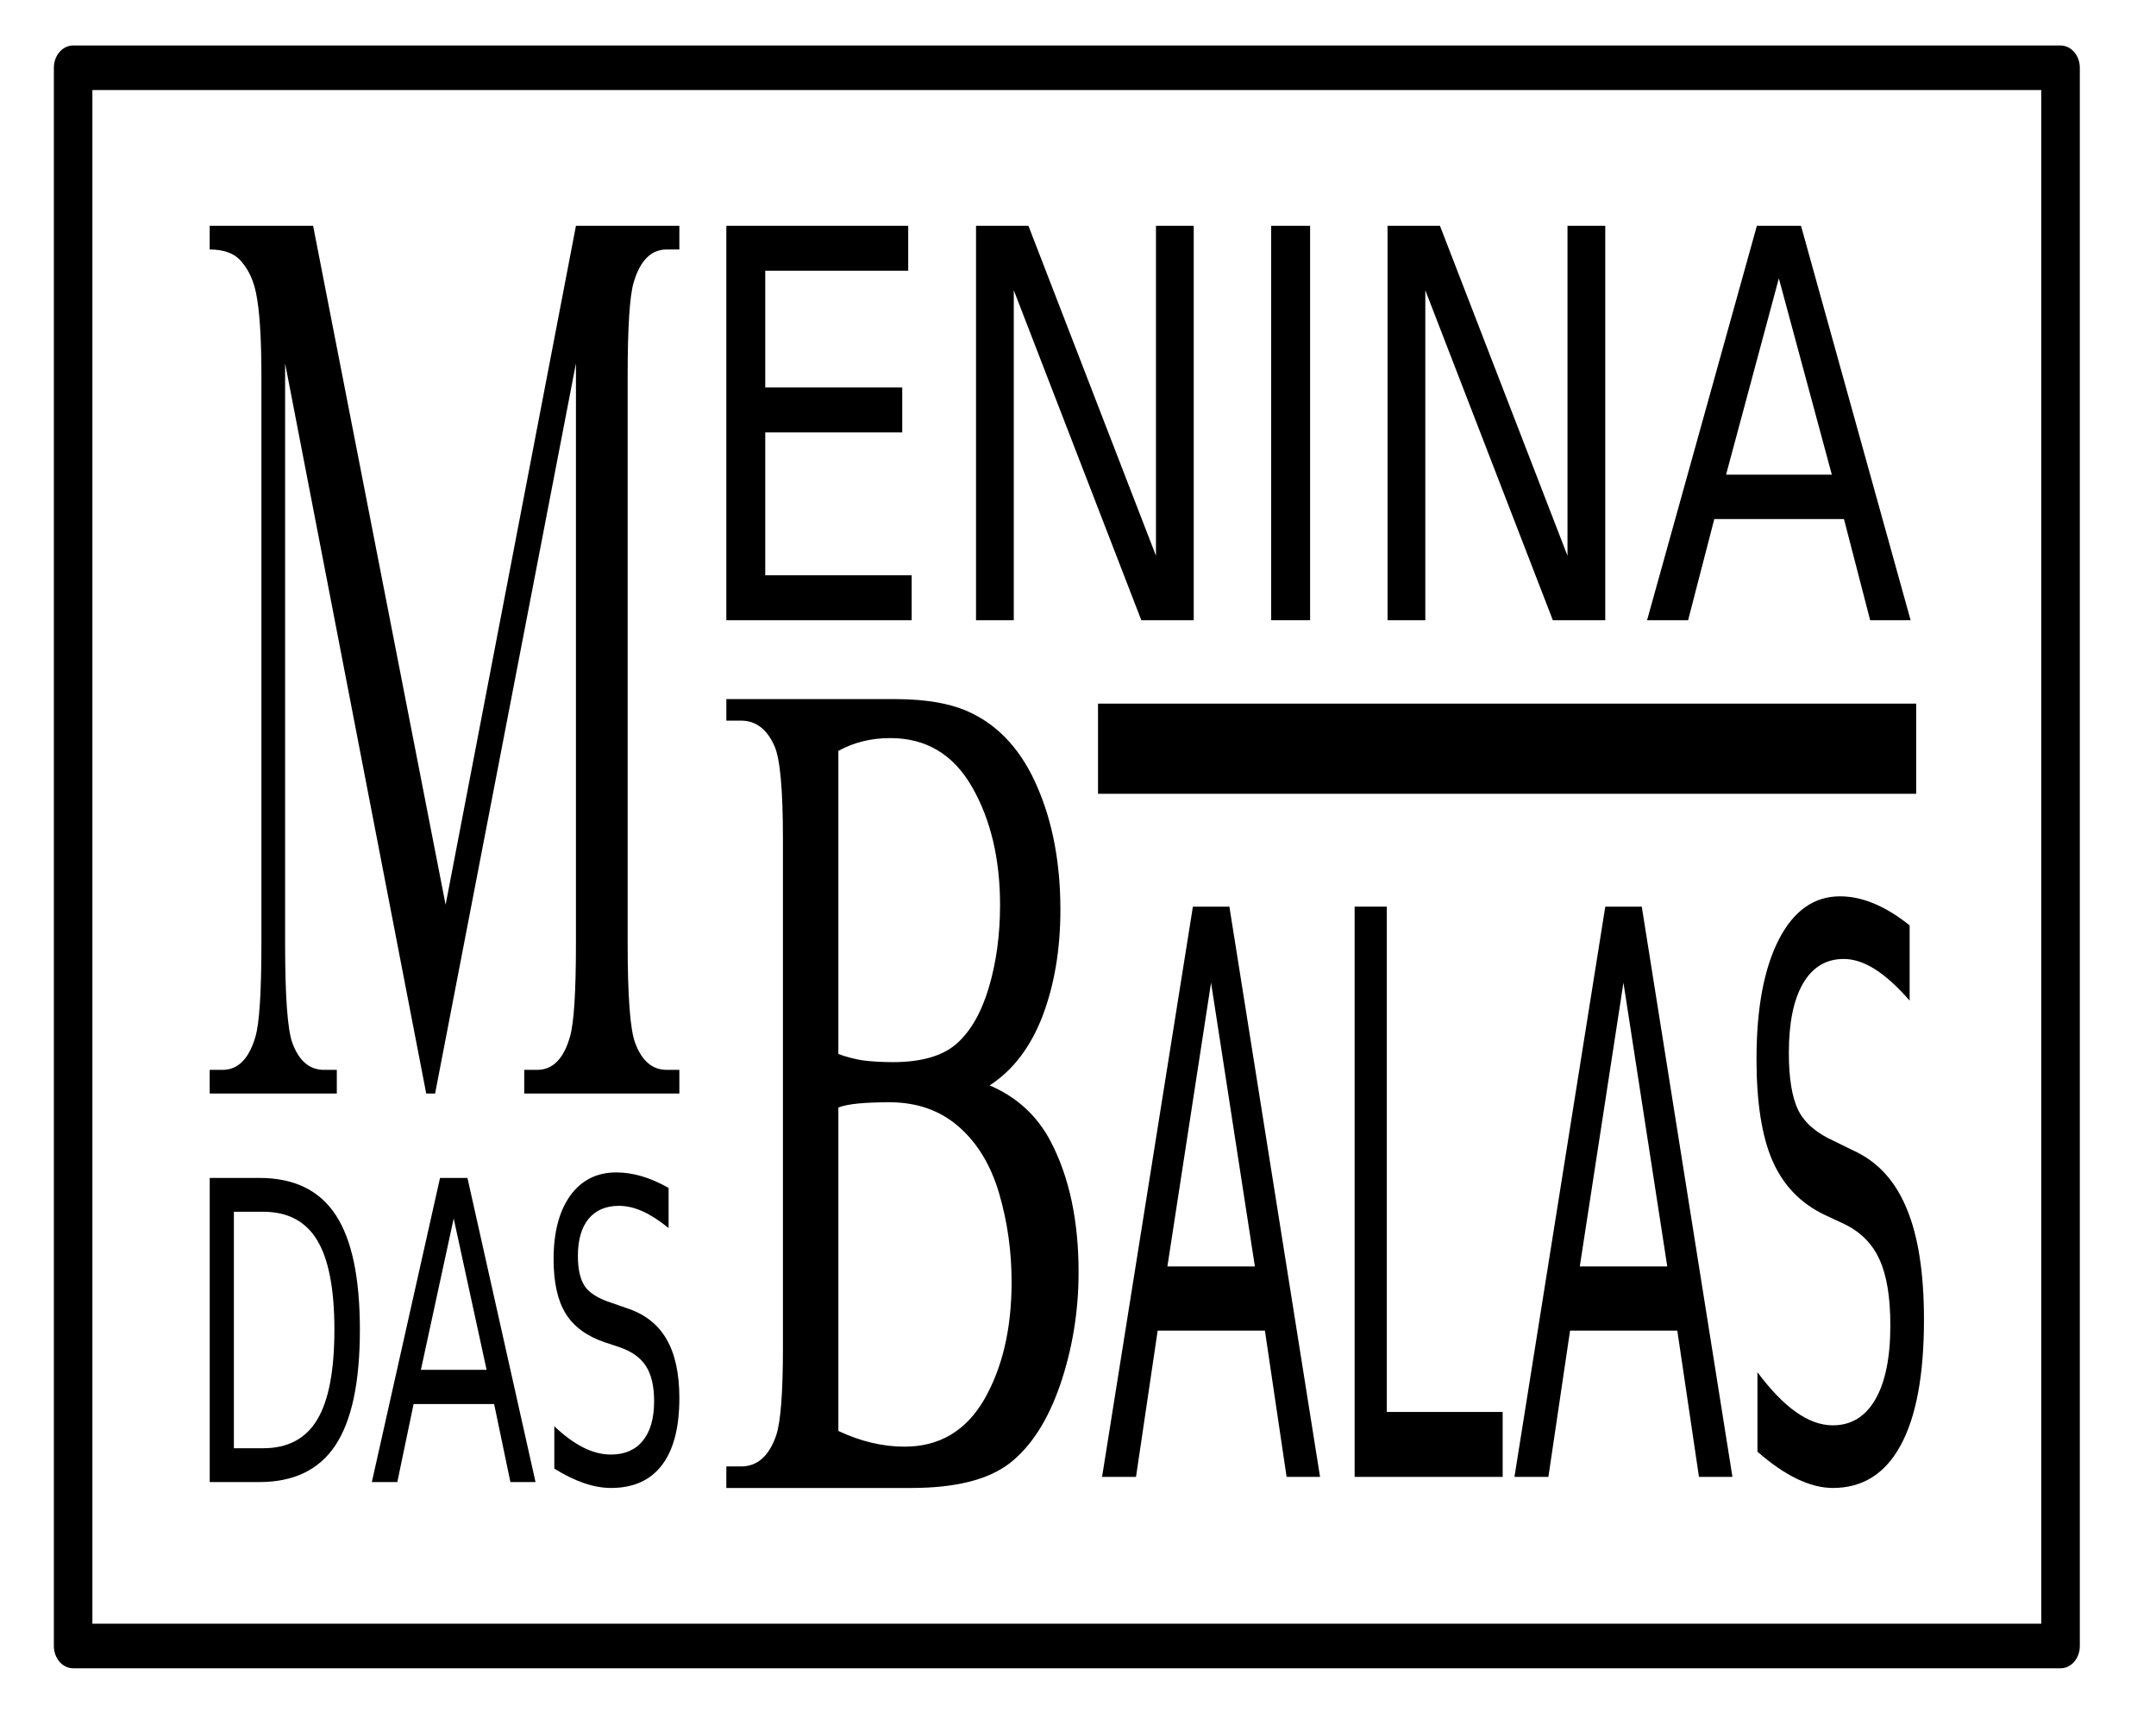 <svg
     xmlns:dc="http://purl.org/dc/elements/1.1/"
     xmlns:cc="http://creativecommons.org/ns#"
     xmlns:rdf="http://www.w3.org/1999/02/22-rdf-syntax-ns#"
     xmlns:svg="http://www.w3.org/2000/svg"
     xmlns="http://www.w3.org/2000/svg"
     xmlns:sodipodi="http://sodipodi.sourceforge.net/DTD/sodipodi-0.dtd"
     xmlns:inkscape="http://www.inkscape.org/namespaces/inkscape"
     width="50"
     height="40"
     viewbox="0 0 50 40"
     id="svg2985"
     version="1.1"
     inkscape:version="0.48.4 r9939"
     sodipodi:docname="bc_name.svg">
    <defs
       id="defs2987" />
    <sodipodi:namedview
       inkscape:document-units="px"
       pagecolor="#ffffff"
       bordercolor="#666666"
       borderopacity="1.0"
       inkscape:pageopacity="0.0"
       inkscape:pageshadow="2"
       inkscape:zoom="9.8238822"
       inkscape:cx="44.999131"
       inkscape:cy="37.528612"
       inkscape:current-layer="layer1"
       id="namedview2989"
       showgrid="true"
       showguides="false"
       inkscape:guide-bbox="true"
       inkscape:window-width="1863"
       inkscape:window-height="1059"
       inkscape:window-x="1423"
       inkscape:window-y="21"
       inkscape:window-maximized="1"
       units="px">
      <sodipodi:guide
         orientation="0,1"
         position="72.842,698.478"
         id="guide3072" />
      <sodipodi:guide
         orientation="0,1"
         position="89.685,625.564"
         id="guide3074" />
      <sodipodi:guide
         orientation="0,1"
         position="117.672,619.714"
         id="guide3076" />
      <sodipodi:guide
         orientation="1,0"
         position="131.72,682.011"
         id="guide3078" />
      <sodipodi:guide
         orientation="1,0"
         position="123.515,724.102"
         id="guide3109" />
      <inkscape:grid
         type="xygrid"
         id="grid3111"
         empspacing="5"
         visible="true"
         enabled="true"
         snapvisiblegridlinesonly="true" />
    </sodipodi:namedview>
    <g
       inkscape:label="Layer 1"
       inkscape:groupmode="layer"
       id="layer1"
       transform="translate(0,-704.095)">
      <g
         id="mb_text"
         transform="matrix(0.051,0,0,0.059,-2.094,702.014)">
        <path
           id="path4088"
           style="font-size:100px;font-style:normal;font-variant:normal;font-weight:normal;font-stretch:normal;text-align:start;line-height:125%;letter-spacing:0px;word-spacing:0px;text-anchor:start;fill:#000000;fill-opacity:1;stroke:none;font-family:Times New Roman;-inkscape-font-specification:Times New Roman"
           d="m 234.875,465.059 -64.169,-286.969 0,227.865 c -3e-5,20.959 1.102,34.037 3.306,39.235 3.021,7.042 7.797,10.563 14.328,10.563 l 5.878,0 0,9.306 -57.801,0 0,-9.306 5.878,0 c 7.021,5e-5 12.001,-4.359 14.94,-13.078 1.796,-5.365 2.694,-17.605 2.694,-36.72 l 0,-222.835 c -3e-5,-15.09 -0.816,-25.989 -2.449,-32.696 -1.143,-4.862 -3.266,-8.886 -6.368,-12.072 -3.021,-3.353 -7.919,-5.03 -14.695,-5.03 l 0,-9.306 47.024,0 60.25,266.849 59.27,-266.849 47.024,0 0,9.306 -5.756,0 c -7.103,3.1e-4 -12.124,4.36 -15.062,13.078 -1.796,5.366 -2.694,17.606 -2.694,36.72 l 0,222.835 c -2e-4,20.959 1.143,34.037 3.429,39.235 3.02,7.042 7.796,10.563 14.328,10.563 l 5.756,0 0,9.306 -70.537,0 0,-9.306 5.878,0 c 7.102,5e-5 12.082,-4.359 14.94,-13.078 1.796,-5.365 2.694,-17.605 2.694,-36.72 l 0,-227.865 -64.046,286.969 -4.041,0"
           inkscape:connector-curvature="0" />
        <path
           id="path4102"
           style="font-size:100px;font-style:normal;font-variant:normal;font-weight:normal;font-stretch:normal;line-height:125%;letter-spacing:0px;word-spacing:0px;fill:#000000;fill-opacity:1;stroke:none;font-family:Times New Roman;-inkscape-font-specification:Times New Roman"
           d="m 491.082,461.858 c 12.341,4.573 21.576,11.89 27.703,21.95 8.49,14.024 12.735,31.172 12.735,51.445 -1.6e-4,15.395 -2.801,30.181 -8.403,44.357 -5.602,14.023 -13.304,24.312 -23.107,30.867 -9.716,6.402 -24.596,9.603 -44.639,9.603 l -84.027,0 0,-8.46 6.696,0 c 7.44,4e-5 12.779,-4.116 16.018,-12.347 2.013,-5.335 3.02,-16.691 3.02,-34.068 l 0,-200.291 c -2e-5,-19.206 -1.269,-31.324 -3.807,-36.354 -3.414,-6.707 -8.49,-10.06 -15.23,-10.06 l -6.696,0 0,-8.46 76.937,0 c 14.355,2.8e-4 25.865,1.829 34.53,5.487 13.129,5.488 23.151,15.243 30.066,29.266 6.915,13.871 10.372,29.876 10.372,48.015 -1.6e-4,15.548 -2.714,29.495 -8.14,41.842 -5.427,12.194 -13.436,21.264 -24.027,27.208 m -68.797,-12.347 c 3.238,1.067 6.915,1.906 11.029,2.515 4.201,0.457 8.797,0.686 13.786,0.686 12.779,1.4e-4 22.363,-2.362 28.753,-7.088 6.477,-4.878 11.422,-12.27 14.836,-22.178 3.413,-9.908 5.12,-20.73 5.12,-32.467 -1.4e-4,-18.139 -4.245,-33.61 -12.735,-46.414 -8.49,-12.804 -20.876,-19.206 -37.156,-19.206 -8.753,2.8e-4 -16.63,1.677 -23.633,5.03 l 0,119.123 m 0,148.16 c 10.153,4.116 20.175,6.173 30.066,6.173 15.843,0 27.921,-6.173 36.237,-18.52 8.315,-12.499 12.473,-27.894 12.473,-46.186 -1.3e-4,-12.042 -1.882,-23.626 -5.646,-34.754 -3.764,-11.127 -9.891,-19.892 -18.381,-26.294 -8.49,-6.402 -18.994,-9.603 -31.51,-9.603 -5.427,1.4e-4 -10.066,0.153 -13.917,0.457 -3.851,0.305 -6.959,0.839 -9.322,1.601 l 0,127.125"
           inkscape:connector-curvature="0" />
        <path
           inkscape:connector-curvature="0"
           id="path4114"
           style="font-size:40px;font-style:normal;font-variant:normal;font-weight:normal;font-stretch:normal;line-height:125%;letter-spacing:0px;word-spacing:0px;fill:#000000;fill-opacity:1;stroke:none;font-family:Droid Arabic Naskh;-inkscape-font-specification:Droid Arabic Naskh"
           d="m 147.409,511.515 0,92.952 13.277,0 c 11.209,0 19.407,-3.736 24.594,-11.209 5.224,-7.472 7.835,-19.268 7.835,-35.387 -6e-5,-16.012 -2.612,-27.728 -7.835,-35.147 -5.187,-7.472 -13.386,-11.209 -24.594,-11.209 l -13.277,0 m -10.991,-13.29 22.581,0 c 15.743,1.2e-4 27.297,4.83 34.661,14.491 7.364,9.607 11.046,24.659 11.046,45.155 -9e-5,20.603 -3.7,35.734 -11.1,45.395 -7.4,9.661 -18.936,14.491 -34.606,14.491 l -22.581,0 0,-119.532" />
        <path
           inkscape:connector-curvature="0"
           id="path4116"
           style="font-size:40px;font-style:normal;font-variant:normal;font-weight:normal;font-stretch:normal;line-height:125%;letter-spacing:0px;word-spacing:0px;fill:#000000;fill-opacity:1;stroke:none;font-family:Droid Arabic Naskh;-inkscape-font-specification:Droid Arabic Naskh"
           d="m 247.364,514.157 -14.909,59.486 29.872,0 -14.963,-59.486 m -6.203,-15.932 12.46,0 30.961,119.532 -11.427,0 -7.4,-30.664 -36.62,0 -7.4,30.664 -11.59,0 31.015,-119.532" />
        <path
           inkscape:connector-curvature="0"
           id="path4118"
           style="font-size:40px;font-style:normal;font-variant:normal;font-weight:normal;font-stretch:normal;line-height:125%;letter-spacing:0px;word-spacing:0px;fill:#000000;fill-opacity:1;stroke:none;font-family:Droid Arabic Naskh;-inkscape-font-specification:Droid Arabic Naskh"
           d="m 345.089,502.148 0,15.772 c -4.172,-2.936 -8.107,-5.124 -11.808,-6.565 -3.7,-1.441 -7.273,-2.162 -10.719,-2.162 -5.985,1.3e-4 -10.61,1.708 -13.875,5.124 -3.228,3.416 -4.843,8.273 -4.843,14.571 -2e-5,5.284 1.07,9.287 3.21,12.009 2.176,2.669 6.276,4.83 12.297,6.485 l 6.638,2.002 c 8.198,2.295 14.238,6.352 18.119,12.169 3.918,5.764 5.876,13.504 5.877,23.218 -8e-5,11.582 -2.648,20.362 -7.944,26.34 -5.26,5.978 -12.986,8.967 -23.18,8.967 -3.845,0 -7.944,-0.64 -12.297,-1.921 -4.317,-1.281 -8.797,-3.176 -13.44,-5.684 l 0,-16.653 c 4.462,3.683 8.833,6.458 13.113,8.326 4.28,1.868 8.488,2.802 12.624,2.802 6.276,0 11.118,-1.815 14.528,-5.444 3.41,-3.629 5.115,-8.807 5.115,-15.532 -6e-5,-5.871 -1.233,-10.461 -3.7,-13.771 -2.43,-3.309 -6.439,-5.791 -12.025,-7.446 l -6.693,-1.921 c -8.198,-2.402 -14.129,-6.165 -17.793,-11.289 -3.664,-5.124 -5.496,-12.249 -5.496,-21.376 0,-10.568 2.521,-18.894 7.563,-24.979 5.078,-6.085 12.061,-9.127 20.949,-9.127 3.809,1.2e-4 7.69,0.507 11.644,1.521 3.954,1.014 7.999,2.535 12.134,4.564" />
        <path
           id="path4091"
           style="font-size:50px;font-style:normal;font-variant:normal;font-weight:normal;font-stretch:normal;line-height:125%;letter-spacing:0px;word-spacing:-0.003px;writing-mode:lr-tb;fill:#000000;fill-opacity:1;stroke:none;font-family:Symbol;-inkscape-font-specification:Symbol"
           d="m 371.343,124.016 82.702,0 0,17.651 -65.005,0 0,45.893 62.29,0 0,17.651 -62.29,0 0,56.173 66.582,0 0,17.651 -84.279,0 0,-155.02"
           inkscape:connector-curvature="0" />
        <path
           id="path4093"
           style="font-size:50px;font-style:normal;font-variant:normal;font-weight:normal;font-stretch:normal;line-height:125%;letter-spacing:0px;word-spacing:-0.003px;writing-mode:lr-tb;fill:#000000;fill-opacity:1;stroke:none;font-family:Symbol;-inkscape-font-specification:Symbol"
           d="m 484.884,124.016 23.83,0 57.997,129.685 0,-129.685 17.171,0 0,155.02 -23.829,0 -57.997,-129.685 0,129.685 -17.171,0 0,-155.02"
           inkscape:connector-curvature="0" />
        <path
           id="path4095"
           style="font-size:50px;font-style:normal;font-variant:normal;font-weight:normal;font-stretch:normal;line-height:125%;letter-spacing:0px;word-spacing:-0.003px;writing-mode:lr-tb;fill:#000000;fill-opacity:1;stroke:none;font-family:Symbol;-inkscape-font-specification:Symbol"
           d="m 619.1,124.016 17.697,0 0,155.02 -17.697,0 0,-155.02"
           inkscape:connector-curvature="0" />
        <path
           id="path4097"
           style="font-size:50px;font-style:normal;font-variant:normal;font-weight:normal;font-stretch:normal;line-height:125%;letter-spacing:0px;word-spacing:-0.003px;writing-mode:lr-tb;fill:#000000;fill-opacity:1;stroke:none;font-family:Symbol;-inkscape-font-specification:Symbol"
           d="m 672.016,124.016 23.829,0 57.997,129.685 0,-129.685 17.171,0 0,155.02 -23.83,0 -57.997,-129.685 0,129.685 -17.171,0 0,-155.02"
           inkscape:connector-curvature="0" />
        <path
           id="path4099"
           style="font-size:50px;font-style:normal;font-variant:normal;font-weight:normal;font-stretch:normal;line-height:125%;letter-spacing:0px;word-spacing:-0.003px;writing-mode:lr-tb;fill:#000000;fill-opacity:1;stroke:none;font-family:Symbol;-inkscape-font-specification:Symbol"
           d="m 849.949,144.678 -24.005,77.146 48.097,0 -24.092,-77.146 m -9.987,-20.662 20.062,0 49.849,155.02 -18.398,0 -11.915,-39.767 -58.961,0 -11.915,39.767 -18.661,0 49.937,-155.02"
           inkscape:connector-curvature="0" />
        <path
           id="path4105"
           style="font-size:50px;font-style:normal;font-variant:normal;font-weight:normal;font-stretch:normal;line-height:125%;letter-spacing:0px;word-spacing:0px;fill:#000000;fill-opacity:1;stroke:none;font-family:Symbol;-inkscape-font-specification:Symbol"
           d="m 591.761,421.475 -19.854,111.536 39.78,0 -19.926,-111.536 m -8.26,-29.873 16.593,0 41.229,224.123 -15.216,0 -9.854,-57.494 -48.765,0 -9.854,57.494 -15.434,0 41.302,-224.123"
           inkscape:connector-curvature="0" />
        <path
           id="path4107"
           style="font-size:50px;font-style:normal;font-variant:normal;font-weight:normal;font-stretch:normal;line-height:125%;letter-spacing:0px;word-spacing:0px;fill:#000000;fill-opacity:1;stroke:none;font-family:Symbol;-inkscape-font-specification:Symbol"
           d="m 657.047,391.602 14.637,0 0,198.603 52.678,0 0,25.52 -67.315,0 0,-224.123"
           inkscape:connector-curvature="0" />
        <path
           id="path4109"
           style="font-size:50px;font-style:normal;font-variant:normal;font-weight:normal;font-stretch:normal;line-height:125%;letter-spacing:0px;word-spacing:0px;fill:#000000;fill-opacity:1;stroke:none;font-family:Symbol;-inkscape-font-specification:Symbol"
           d="m 779.286,421.475 -19.854,111.536 39.78,0 -19.926,-111.536 m -8.26,-29.873 16.593,0 41.229,224.123 -15.217,0 -9.854,-57.494 -48.765,0 -9.855,57.494 -15.434,0 41.302,-224.123"
           inkscape:connector-curvature="0" />
        <path
           id="path4111"
           style="font-size:50px;font-style:normal;font-variant:normal;font-weight:normal;font-stretch:normal;line-height:125%;letter-spacing:0px;word-spacing:0px;fill:#000000;fill-opacity:1;stroke:none;font-family:Symbol;-inkscape-font-specification:Symbol"
           d="m 909.423,398.958 0,29.573 c -5.555,-5.504 -10.797,-9.607 -15.724,-12.309 -4.927,-2.702 -9.685,-4.053 -14.275,-4.053 -7.971,1.8e-4 -14.13,3.203 -18.477,9.607 -4.299,6.405 -6.449,15.512 -6.449,27.321 0,9.908 1.425,17.414 4.275,22.517 2.898,5.004 8.357,9.057 16.376,12.159 l 8.84,3.753 c 10.917,4.303 18.96,11.909 24.129,22.818 5.217,10.808 7.826,25.32 7.826,43.534 -9e-5,21.717 -3.526,38.18 -10.579,49.388 -7.004,11.209 -17.294,16.813 -30.868,16.813 -5.121,0 -10.579,-1.201 -16.376,-3.603 -5.748,-2.402 -11.714,-5.955 -17.898,-10.658 l 0,-31.224 c 5.942,6.905 11.763,12.109 17.463,15.612 5.7,3.503 11.304,5.254 16.811,5.254 8.357,0 14.806,-3.403 19.347,-10.208 4.541,-6.805 6.811,-16.513 6.811,-29.122 -6e-5,-11.008 -1.642,-19.615 -4.927,-25.82 -3.237,-6.205 -8.574,-10.858 -16.014,-13.961 l -8.913,-3.603 c -10.917,-4.503 -18.815,-11.559 -23.694,-21.166 -4.879,-9.607 -7.318,-22.968 -7.318,-40.081 0,-19.815 3.357,-35.427 10.072,-46.836 6.763,-11.409 16.062,-17.113 27.897,-17.113 5.072,2.5e-4 10.241,0.951 15.506,2.852 5.265,1.902 10.651,4.754 16.158,8.557"
           inkscape:connector-curvature="0" />
      </g>
      <g
         id="mb_frame"
         transform="matrix(0.051,0,0,0.059,-2.094,702.014)">
        <path
           id="rect3296"
           d="m 74.311,61.909 903.741,0 0,620.277 -903.741,0 z"
           style="fill:none;stroke:#000000;stroke-width:17.519;stroke-linecap:round;stroke-linejoin:round;stroke-miterlimit:4;stroke-opacity:1;stroke-dashoffset:0"
           inkscape:connector-curvature="0" />
        <path
           sodipodi:nodetypes="cc"
           inkscape:connector-curvature="0"
           d="m 558.071,329.528 336.614,0"
           id="path4066"
           style="fill:none;stroke:#000000;stroke-width:35.433;stroke-linecap:square;stroke-linejoin:round;stroke-miterlimit:4;stroke-opacity:1;stroke-dasharray:none;stroke-dashoffset:0" />
      </g>
    </g>
  </svg>
